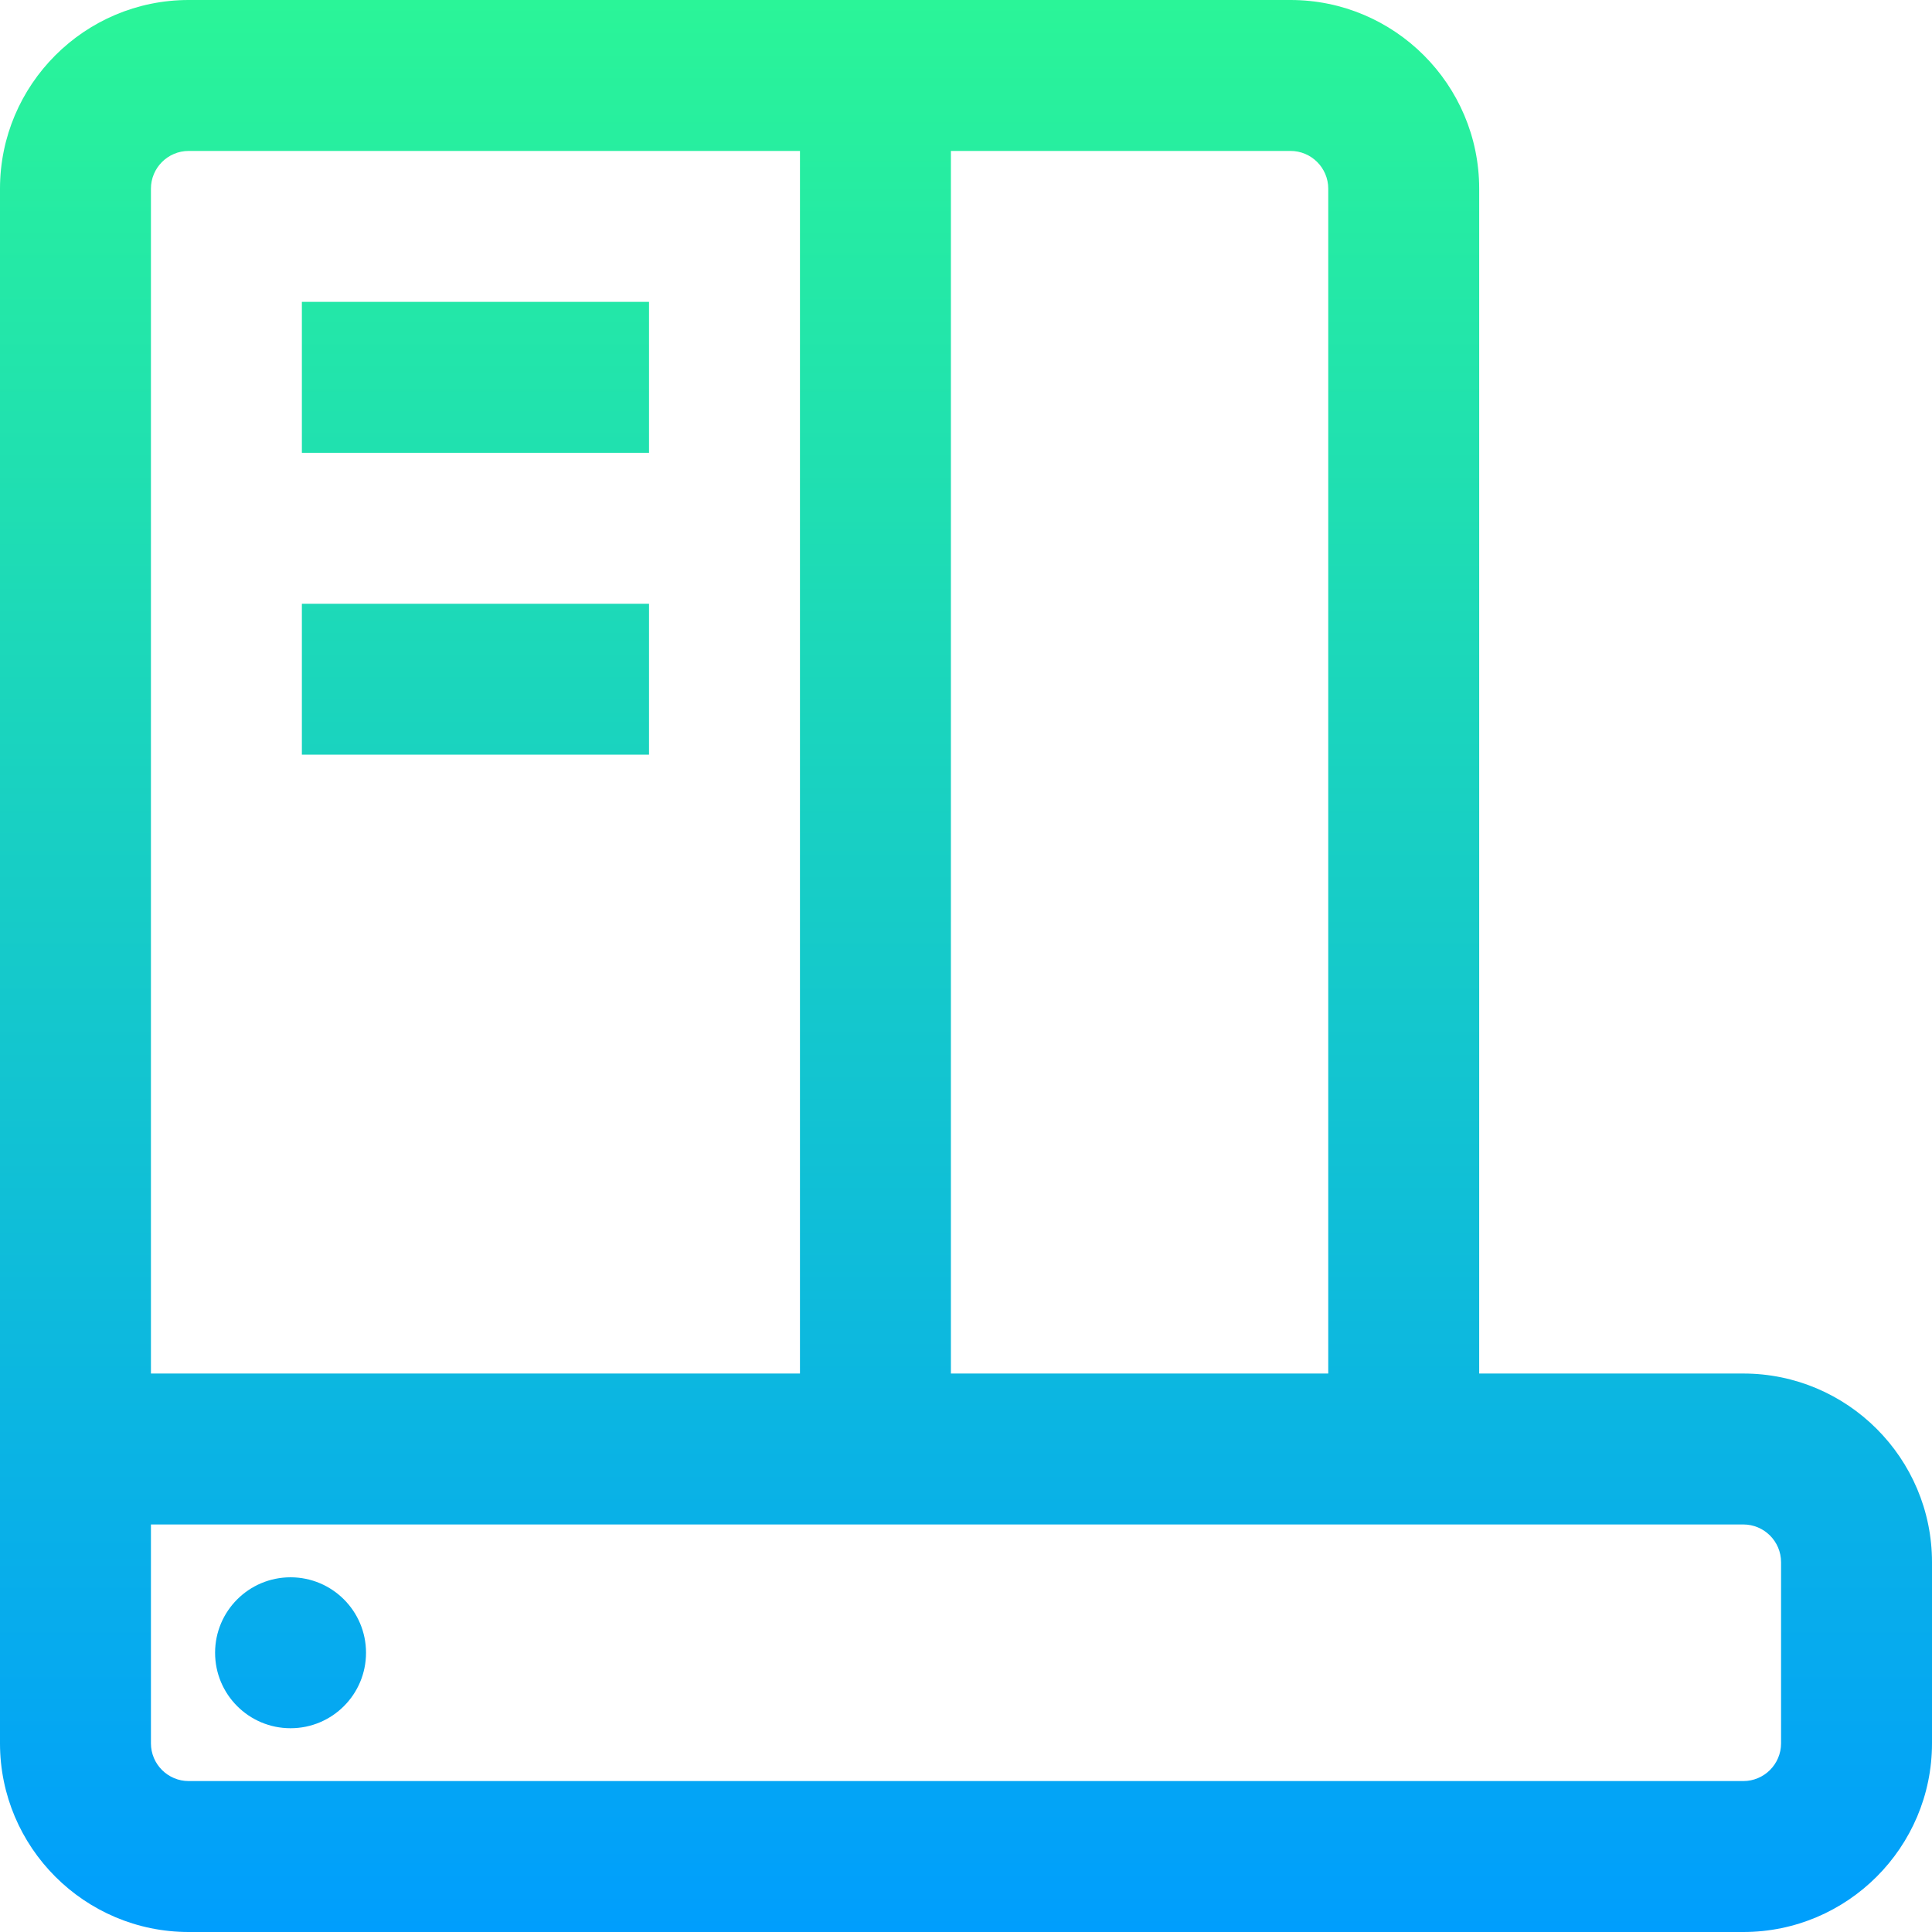 <svg height="512pt" viewBox="0 0 512 512" width="512pt" xmlns="http://www.w3.org/2000/svg" xmlns:xlink="http://www.w3.org/1999/xlink"><linearGradient id="a" gradientUnits="userSpaceOnUse" x1="256" x2="256" y1="0" y2="512"><stop offset="0" stop-color="#2af598"/><stop offset="1" stop-color="#009efd"/></linearGradient><path d="m462 364h-70v-314c0-27.57-22.43-50-50-50h-292c-27.57 0-50 22.43-50 50v412c0 27.57 22.43 50 50 50h412c27.57 0 50-22.43 50-50v-48c0-27.57-22.43-50-50-50zm-110-314v314h-100v-324h90c5.516 0 10 4.484 10 10zm-312 0c0-5.516 4.484-10 10-10h162v324h-172zm432 412c0 5.516-4.484 10-10 10h-412c-5.516 0-10-4.484-10-10v-58h422c5.516 0 10 4.484 10 10zm-300-382v40h-92v-40zm-92 80h92v40h-92zm17 278c0 11.047-8.953 20-20 20s-20-8.953-20-20 8.953-20 20-20 20 8.953 20 20zm0 0" fill="url(#a)"/></svg>